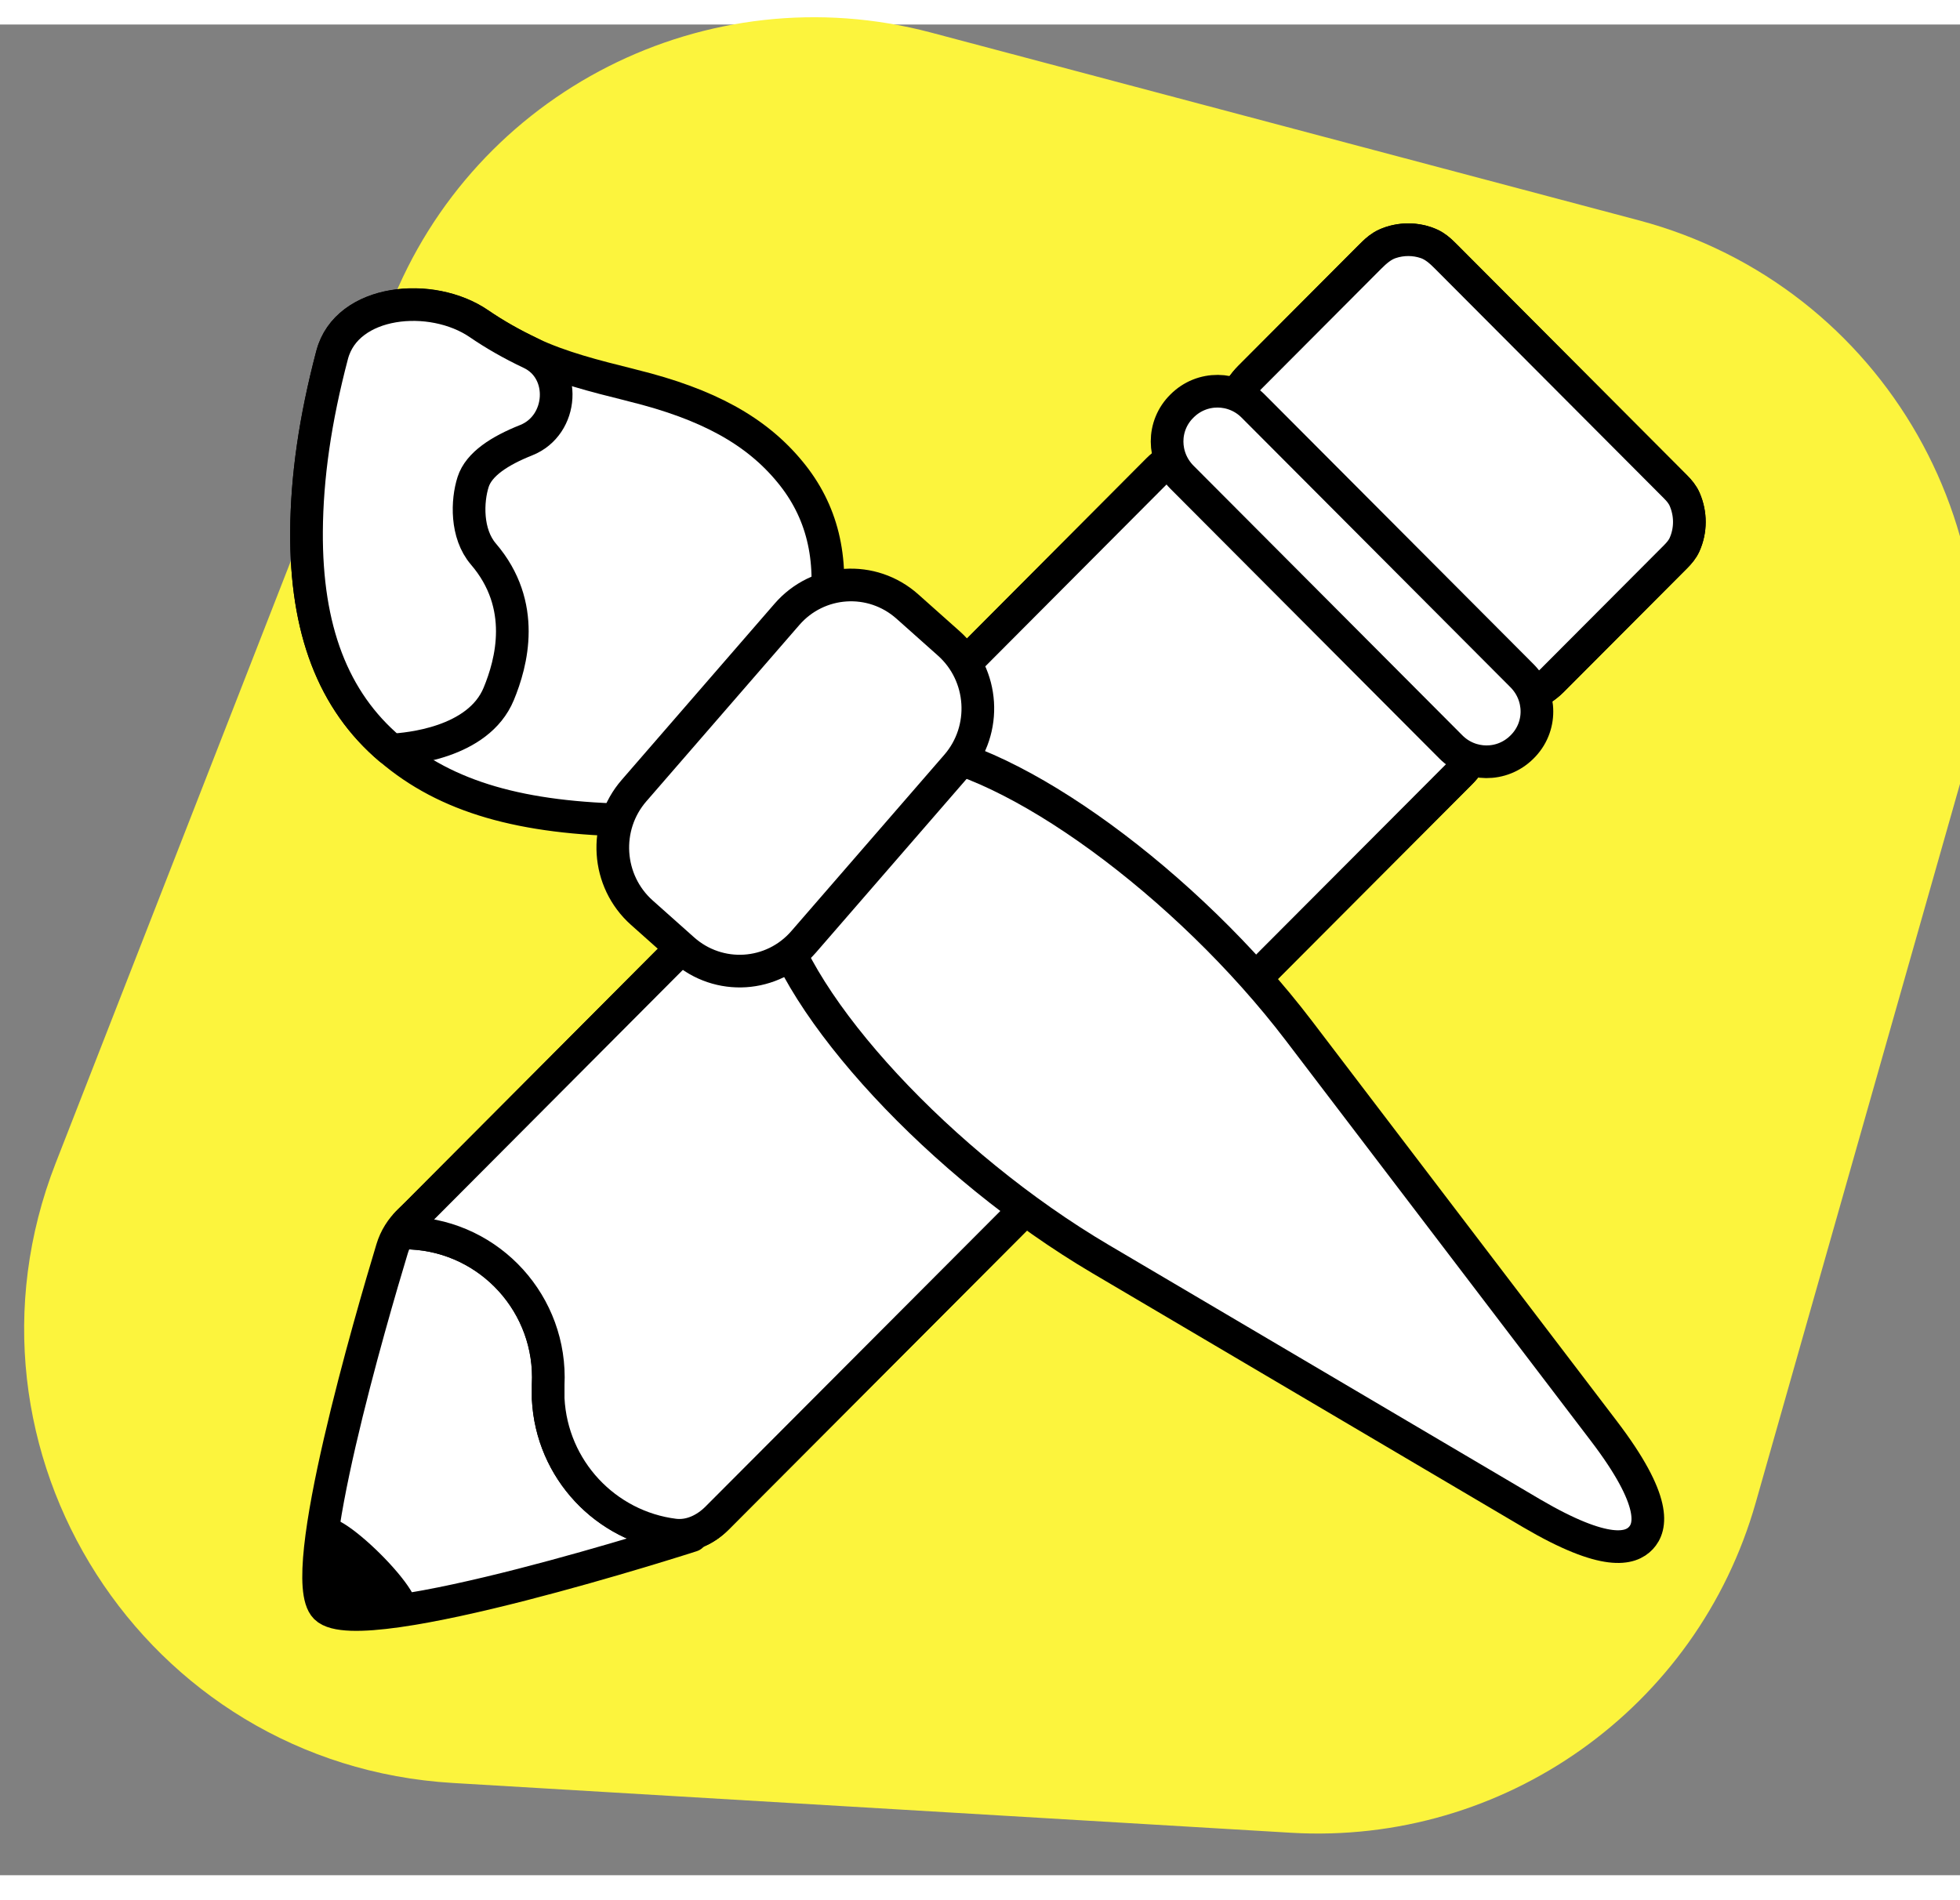 <svg width="131" height="127" viewBox="20 20 90 85" fill="none" xmlns="http://www.w3.org/2000/svg">
<rect x="20" y="20" width="90" height="85" fill="#808080" stroke="none"/>
<path d="M40.789 100.763C26.623 99.921 17.395 85.511 22.557 72.293L37.911 32.969C41.779 23.064 52.467 17.641 62.745 20.368L95.243 28.991C106.54 31.989 113.184 43.666 109.99 54.909L100.618 87.895C97.937 97.328 89.06 103.63 79.27 103.049L40.789 100.763Z" fill="#FCF43D"/>
<path d="M38.792 74.955C38.425 75.306 38.153 75.74 38.006 76.226C37.065 79.337 33.56 91.306 34.953 92.703C36.556 94.311 51.758 89.406 51.758 89.406L45.148 74.444C44.308 72.543 41.837 72.051 40.333 73.486L38.792 74.955Z" fill="white" stroke="black" stroke-width="1.5" stroke-linejoin="round"/>
<path d="M34.881 88.804C34.881 88.81 34.88 88.816 34.879 88.822C34.571 90.773 34.517 92.267 34.972 92.705C35.427 93.144 36.939 93.089 38.906 92.778C40.178 92.578 35.127 87.544 34.883 88.784C34.881 88.79 34.881 88.798 34.881 88.804Z" fill="black"/>
<path d="M77.391 40.443C76.224 39.272 76.224 37.378 77.391 36.207L83.059 30.522C83.227 30.353 83.413 30.197 83.632 30.101C84.298 29.809 85.049 29.811 85.704 30.105C85.913 30.199 86.09 30.349 86.252 30.511L96.938 41.232C97.107 41.401 97.262 41.587 97.357 41.805C97.648 42.474 97.647 43.229 97.353 43.887C97.26 44.096 97.11 44.273 96.949 44.435L91.284 50.118C90.112 51.294 88.207 51.294 87.035 50.118L77.391 40.443Z" fill="white"/>
<path d="M52.93 88.595C52.404 89.123 51.695 89.465 50.956 89.373C47.82 88.981 45.335 86.374 45.172 83.111C45.172 82.892 45.172 82.673 45.172 82.472C45.355 78.799 42.531 75.692 38.889 75.51C38.653 75.51 38.535 75.225 38.701 75.058L73.174 40.457C74.346 39.281 76.251 39.281 77.424 40.457L87.066 50.13C88.233 51.301 88.233 53.196 87.066 54.367L52.93 88.595Z" fill="white" stroke="black" stroke-width="1.5" stroke-linejoin="round"/>
<path d="M77.389 40.443C76.222 39.272 76.222 37.378 77.389 36.207L83.057 30.522C83.225 30.353 83.411 30.197 83.63 30.101C84.296 29.809 85.047 29.811 85.702 30.105C85.911 30.199 86.088 30.349 86.25 30.511L96.936 41.232C97.105 41.401 97.26 41.587 97.355 41.805C97.646 42.474 97.645 43.229 97.351 43.887C97.258 44.096 97.108 44.273 96.947 44.435L91.282 50.118C90.11 51.294 88.205 51.294 87.033 50.118L77.389 40.443Z" fill="white" stroke="black" stroke-width="1.5" stroke-linejoin="round"/>
<path d="M77.389 40.444C76.222 39.273 76.222 37.379 77.389 36.208L82.887 30.693C83.169 30.41 83.475 30.141 83.854 30.016C84.388 29.838 84.962 29.84 85.489 30.021C85.85 30.145 86.143 30.404 86.412 30.675L96.936 41.233C97.105 41.402 97.26 41.587 97.355 41.806C97.646 42.475 97.645 43.23 97.351 43.888C97.258 44.096 97.108 44.273 96.947 44.436L91.282 50.118C90.11 51.294 88.205 51.294 87.033 50.118L77.389 40.444Z" fill="white" stroke="black" stroke-width="1.5"/>
<path d="M52.928 88.596C52.402 89.124 51.694 89.466 50.954 89.374C47.818 88.981 45.334 86.374 45.171 83.112C45.171 82.893 45.171 82.674 45.171 82.472C45.353 78.8 42.53 75.693 38.887 75.51C38.651 75.51 38.533 75.226 38.7 75.059L73.172 40.458C74.345 39.281 76.25 39.281 77.422 40.458L87.065 50.131C88.232 51.302 88.232 53.197 87.064 54.367L52.928 88.596Z" fill="white" stroke="black" stroke-width="1.5" stroke-linejoin="round"/>
<path d="M89.89 49.911L77.54 37.522C76.653 36.632 75.196 36.601 74.278 37.518C73.356 38.42 73.369 39.884 74.274 40.792L86.623 53.181C87.51 54.071 88.967 54.102 89.886 53.185C90.808 52.283 90.795 50.819 89.89 49.911Z" fill="white" stroke="black" stroke-width="1.5"/>
<path d="M49.104 56.554C49.103 56.548 49.099 56.544 49.093 56.544C43.941 56.477 40.489 55.477 37.917 53.277C35.291 51.058 34.044 47.782 34.075 43.278C34.093 40.79 34.466 38.166 35.251 35.181C35.922 32.625 39.813 32.256 41.992 33.746C42.712 34.239 43.501 34.69 44.363 35.097C45.77 35.758 47.332 36.15 48.843 36.526L49.061 36.583C52.496 37.431 54.722 38.655 56.279 40.552C57.746 42.331 58.279 44.48 57.897 47.132C57.791 47.86 57.555 48.473 57.154 49.065C55.122 52.031 52.647 54.438 49.808 56.251C49.563 56.411 49.328 56.55 49.135 56.562L49.115 56.564C49.109 56.564 49.104 56.559 49.104 56.554Z" fill="white" stroke="black" stroke-width="1.5" stroke-linejoin="round"/>
<path d="M95.348 89.513C94.88 90.013 93.751 90.385 90.325 88.374L70.532 76.698C63.254 72.404 56.51 65.13 55.492 60.479C55.062 58.499 55.374 56.676 56.378 55.334C57.316 54.067 58.806 53.311 60.581 53.195C60.976 53.169 61.394 53.173 61.814 53.207C66.504 53.633 74.501 59.466 79.644 66.216L93.628 84.574C96.137 87.86 95.803 89.026 95.348 89.513Z" fill="white" stroke="black" stroke-width="1.5" stroke-linejoin="round"/>
<path d="M56.903 62.129L63.928 54.03C65.355 52.384 65.194 49.874 63.567 48.425L61.667 46.732C60.041 45.282 57.565 45.442 56.137 47.088L49.112 55.187C47.684 56.832 47.846 59.342 49.472 60.791L51.372 62.484C52.999 63.934 55.475 63.775 56.903 62.129Z" fill="white" stroke="black" stroke-width="1.5" stroke-linecap="round" stroke-linejoin="round"/>
<path d="M38.032 53.312C38.032 53.309 38.03 53.307 38.027 53.307C37.95 53.311 37.918 53.283 37.908 53.274C35.291 51.054 34.045 47.777 34.075 43.273C34.093 40.784 34.466 38.159 35.251 35.173C35.924 32.617 39.814 32.248 41.992 33.739C42.713 34.232 43.503 34.683 44.365 35.091C46.038 35.875 45.881 38.407 44.162 39.091C42.937 39.578 41.988 40.194 41.726 41.007C41.445 41.881 41.394 43.383 42.197 44.32C44.211 46.669 43.49 49.319 42.901 50.743C41.959 53.025 38.678 53.275 38.037 53.317C38.035 53.317 38.033 53.315 38.032 53.312Z" fill="white" stroke="black" stroke-width="1.5" stroke-linejoin="round"/>
</svg>
